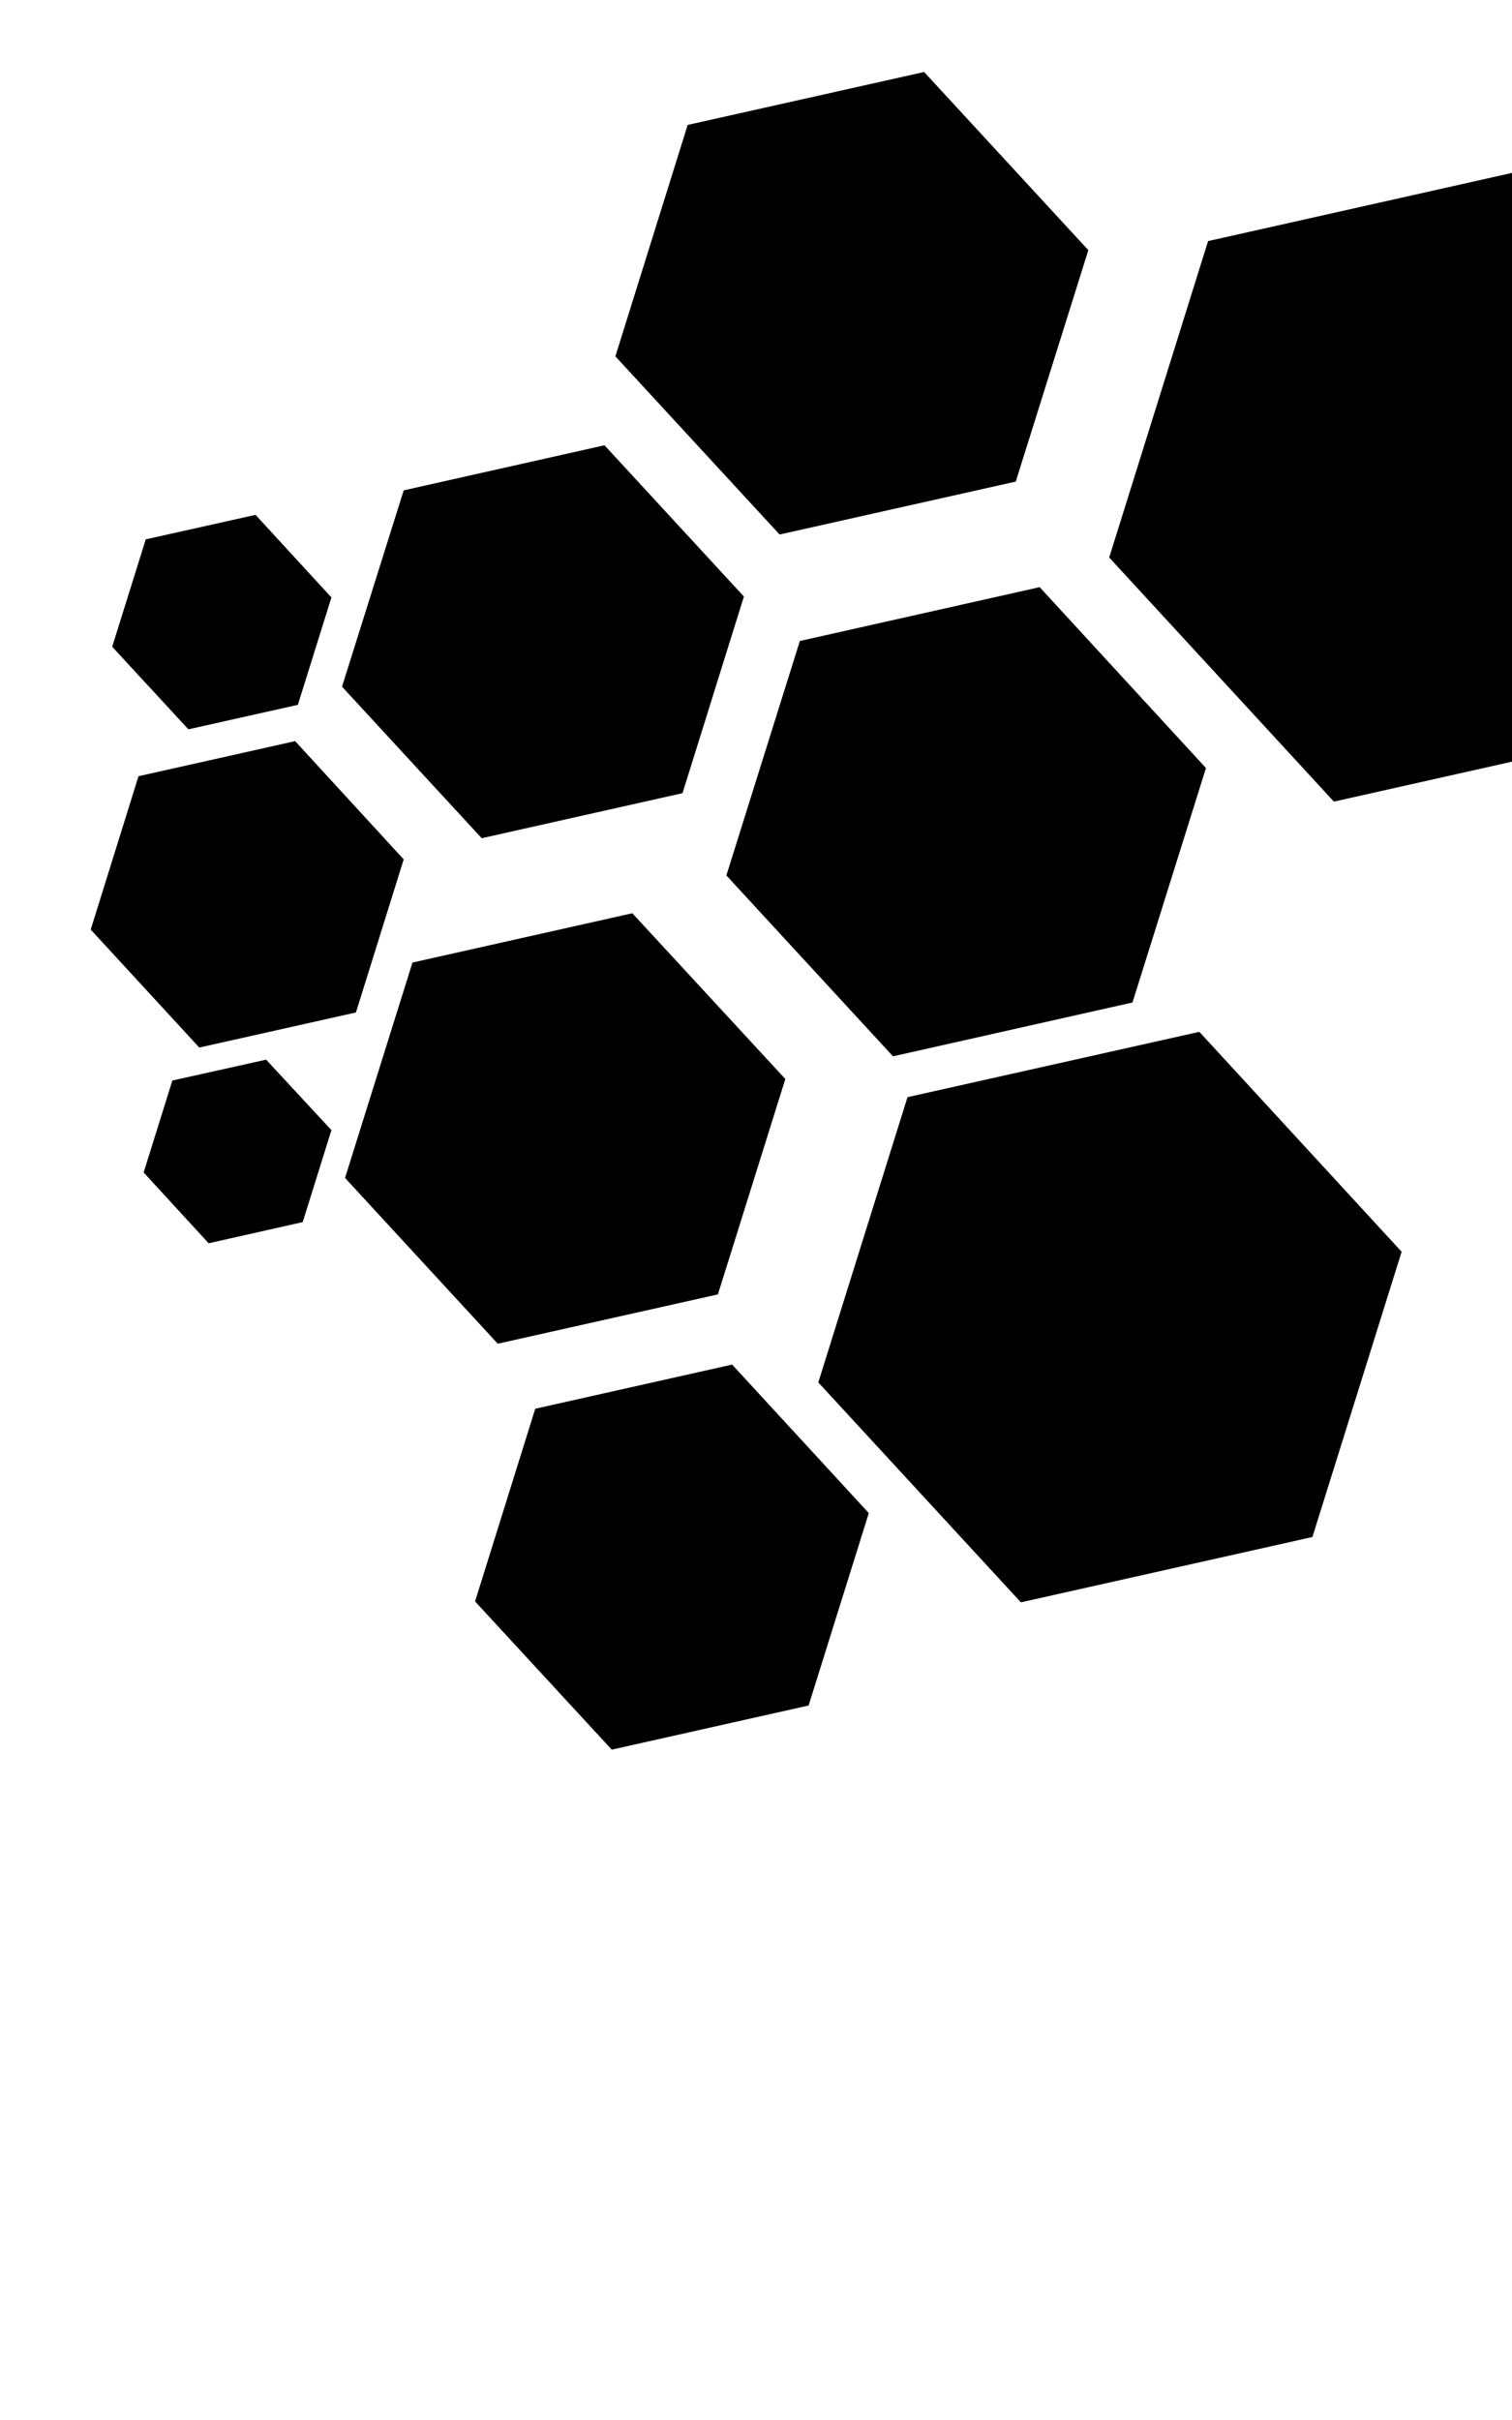 <?xml version="1.0" encoding="utf-8"?>
<!-- Generator: Adobe Illustrator 22.1.0, SVG Export Plug-In . SVG Version: 6.00 Build 0)  -->
<svg version="1.1" id="Capa_1" xmlns="http://www.w3.org/2000/svg" xmlns:xlink="http://www.w3.org/1999/xlink" x="0px" y="0px"
	 viewBox="0 0 500 800" style="enable-background:new 0 0 500 800;" xml:space="preserve">
<polygon points="225.7,262.2 159.3,277.1 113.1,227 133.5,162.1 199.9,147.2 246,197.2 "/>
<polygon points="548.1,241 441.1,265 366.8,184.3 399.5,79.7 506.5,55.7 580.8,136.3 "/>
<polygon points="117.7,334.7 65.9,346.3 30,307.3 45.8,256.6 97.6,245 133.5,284.1 "/>
<polygon points="267.4,563.8 202.3,578.4 157.1,529.4 177,465.7 242.1,451.1 287.3,500.2 "/>
<polygon points="434,508.1 337.6,529.7 270.6,457 300.1,362.7 396.6,341.1 463.5,413.8 "/>
<polygon points="237.4,427.9 164.6,444.2 114.1,389.4 136.4,318.2 209.1,301.9 259.7,356.7 "/>
<polygon points="374.5,331.4 295.3,349.2 240.2,289.4 264.5,211.9 343.8,194.1 398.8,253.9 "/>
<polygon points="335.9,159.2 257.8,176.7 203.5,117.8 227.4,41.3 305.6,23.8 359.9,82.7 "/>
<polygon points="100.1,404 69,411 47.5,387.6 57,357.2 88,350.3 109.6,373.6 "/>
<polygon points="98.5,233 62.3,241.1 37.1,213.8 48.2,178.3 84.5,170.2 109.6,197.5 "/>
</svg>
